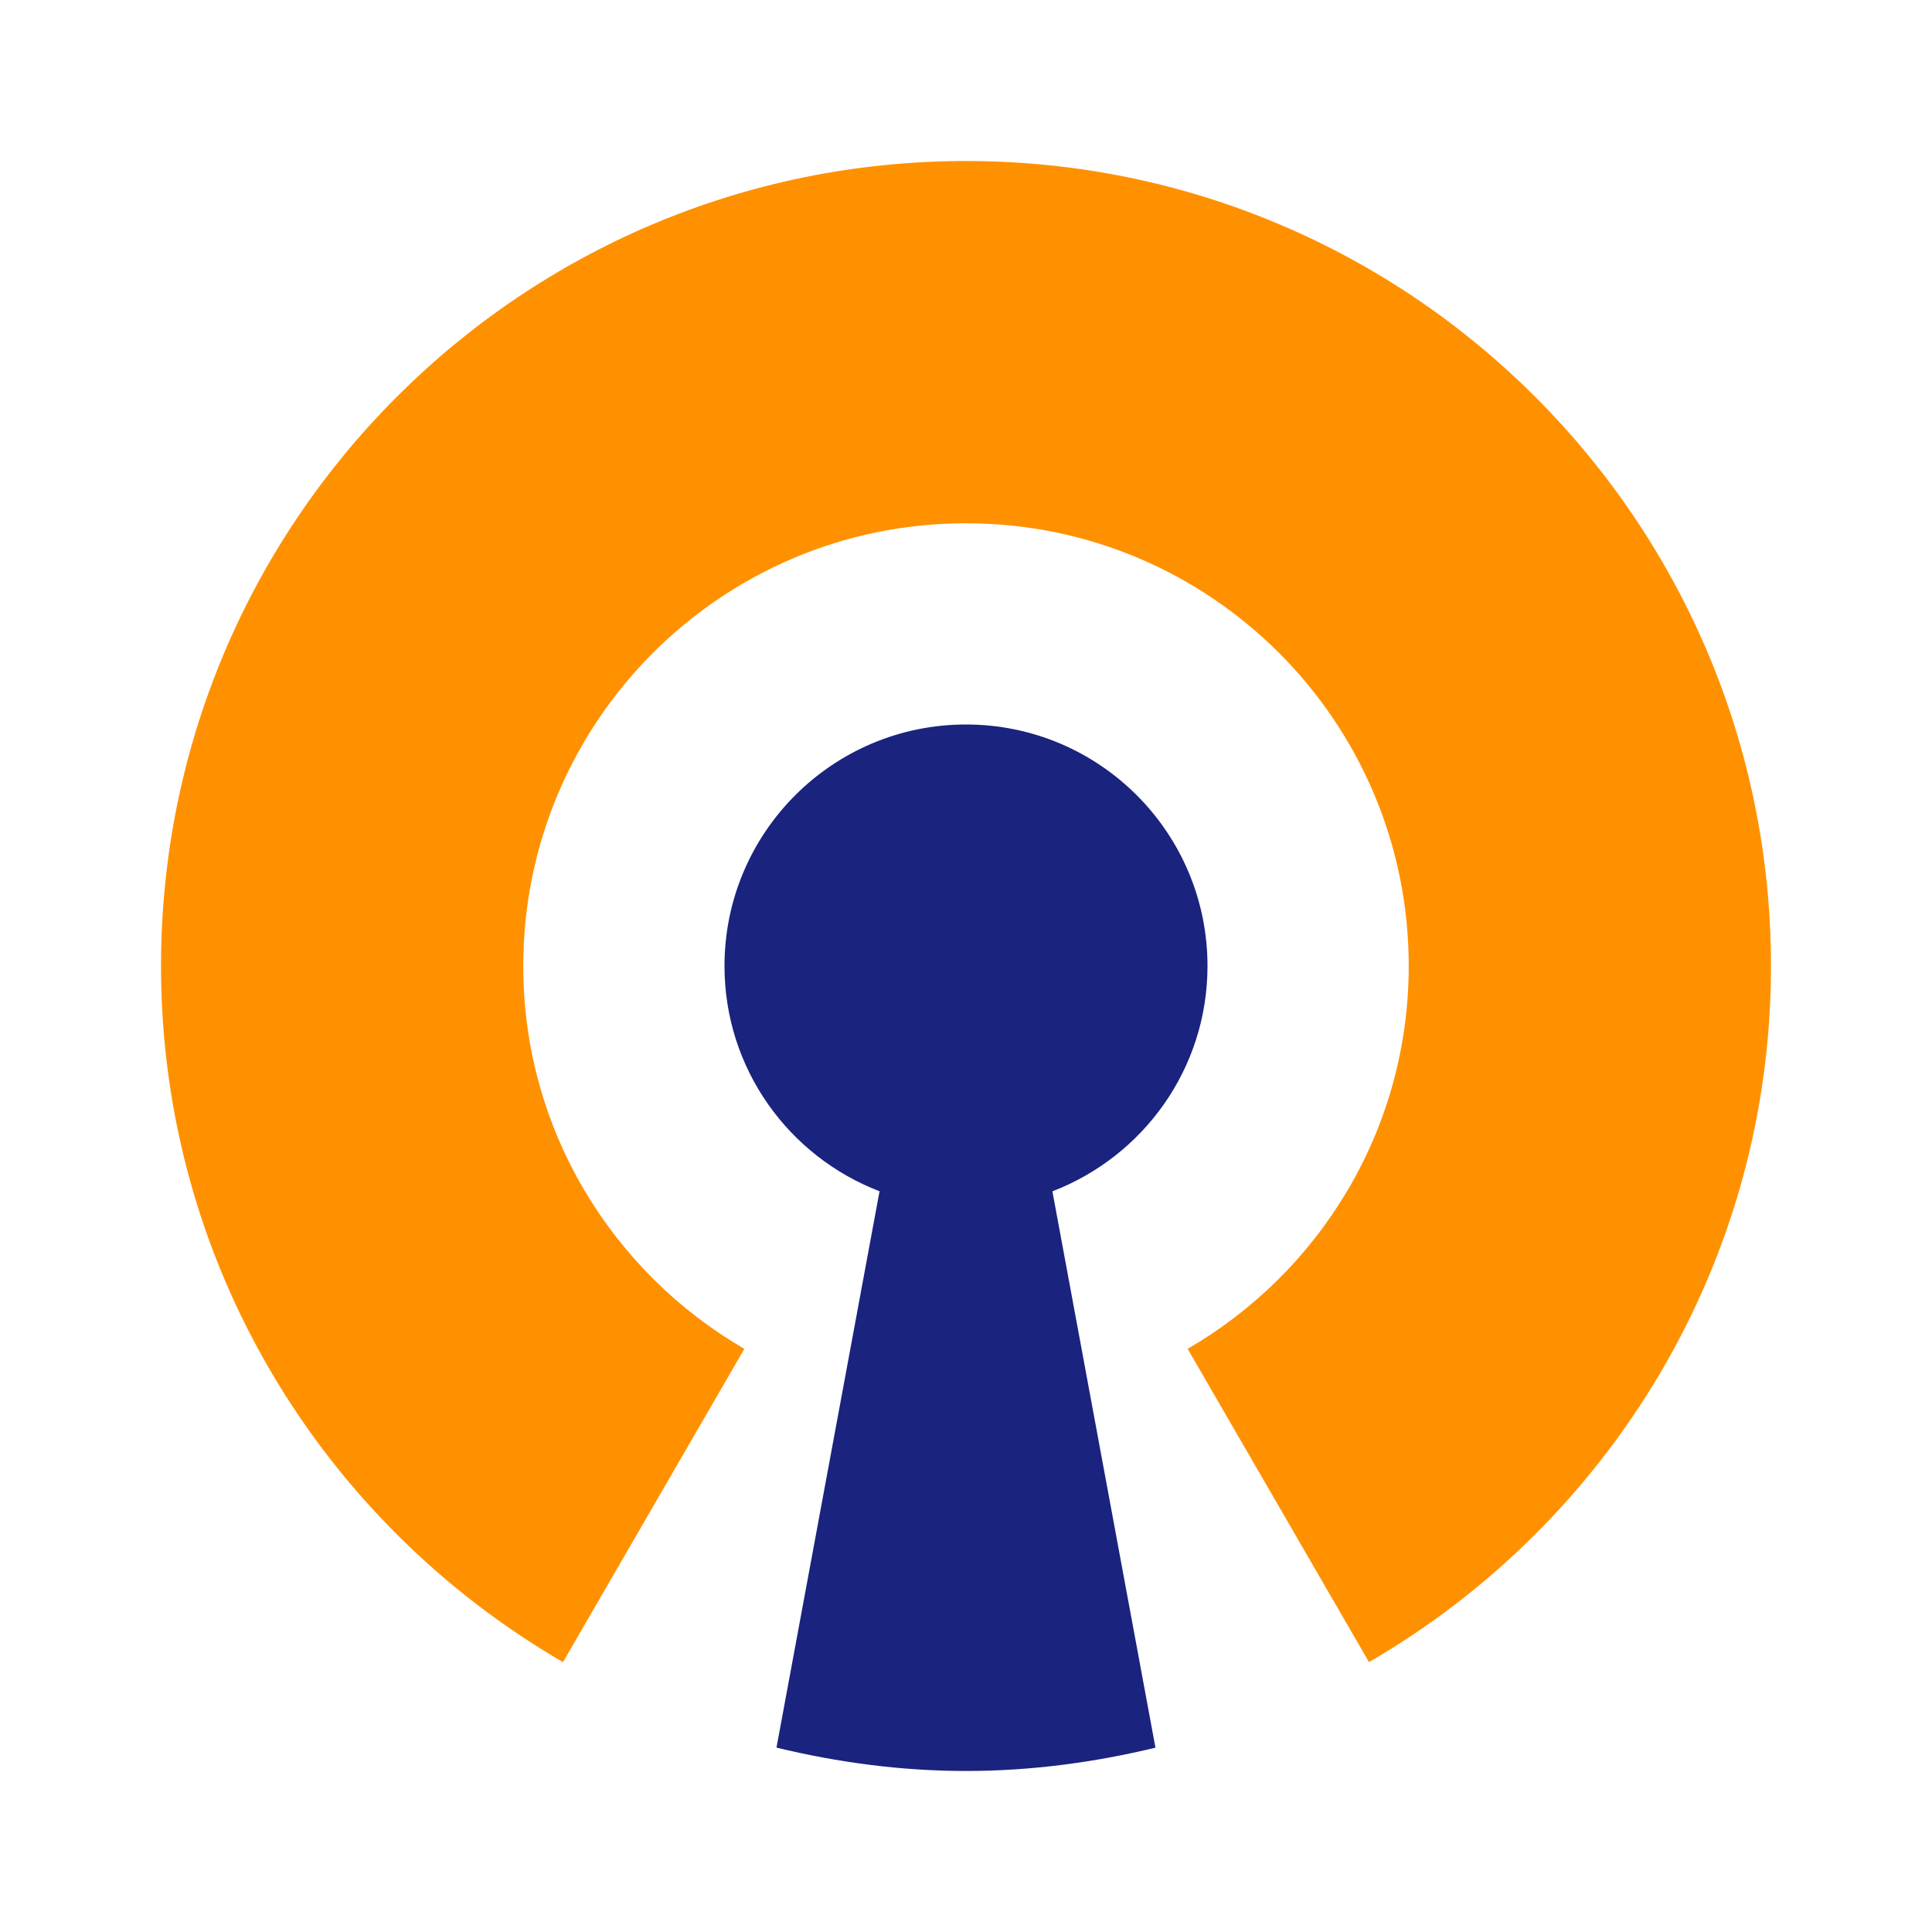 <svg width="32" height="32" viewBox="0 0 32 32" fill="none" xmlns="http://www.w3.org/2000/svg">
    <path
        d="M16 2.667C8.637 2.667 2.667 8.636 2.667 16C2.667 20.929 5.348 25.222 9.325 27.53L12.329 22.341C10.141 21.072 8.667 18.711 8.667 16C8.667 11.95 11.95 8.667 16 8.667C20.05 8.667 23.333 11.95 23.333 16C23.333 18.711 21.859 21.072 19.671 22.341L22.675 27.53C26.652 25.222 29.333 20.929 29.333 16C29.333 8.636 23.363 2.667 16 2.667Z"
        fill="#FF9100" />
    <path
        d="M20 16C20 13.791 18.209 12 16 12C13.791 12 12 13.791 12 16C12 17.704 13.067 19.155 14.568 19.731L12.861 28.946C13.87 29.19 14.917 29.333 16 29.333C17.083 29.333 18.13 29.19 19.138 28.947L17.431 19.732C18.933 19.155 20 17.704 20 16Z"
        fill="#1A237E" />
</svg>